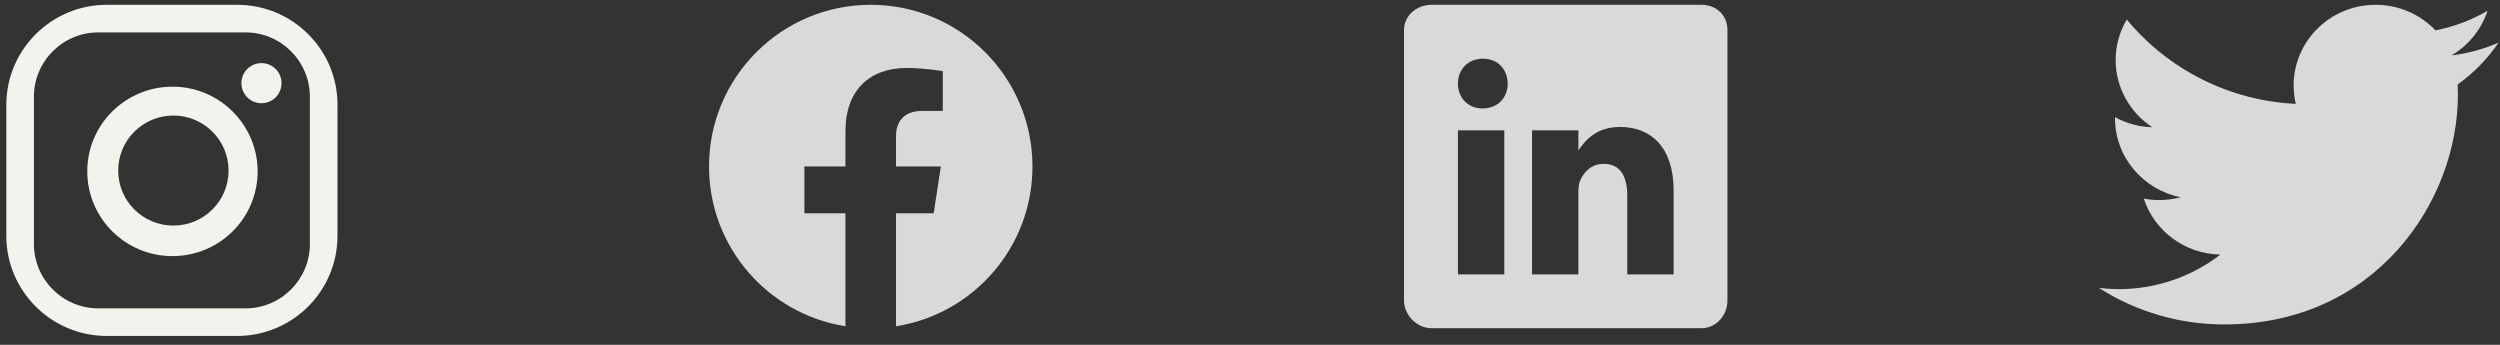 <svg width="87" height="12" viewBox="0 0 87 12" fill="none" xmlns="http://www.w3.org/2000/svg">
<rect x="0" y="0" width="87" height="12" fill="#333333" stroke="none"/>
<path d="M8.255 0.167H3.715C1.788 0.167 0.22 1.729 0.22 3.649V8.208C0.22 10.129 1.788 11.691 3.715 11.691H8.248C10.182 11.691 11.744 10.129 11.744 8.208V3.649C11.751 1.729 10.182 0.167 8.255 0.167ZM10.784 8.49C10.784 9.725 9.779 10.731 8.543 10.731H3.421C2.185 10.731 1.18 9.725 1.18 8.49V3.368C1.18 2.132 2.185 1.127 3.421 1.127H8.543C9.779 1.127 10.784 2.132 10.784 3.368V8.49Z" fill="#F1F4ED"/>
<path d="M9.099 3.592C9.485 3.592 9.797 3.279 9.797 2.894C9.797 2.508 9.485 2.196 9.099 2.196C8.714 2.196 8.401 2.508 8.401 2.894C8.401 3.279 8.714 3.592 9.099 3.592Z" fill="#F1F4ED"/>
<path d="M6.002 3.016C4.369 3.016 3.037 4.335 3.037 5.961C3.037 7.593 4.363 8.912 6.002 8.912C7.641 8.912 8.966 7.593 8.966 5.961C8.96 4.335 7.634 3.016 6.002 3.016ZM6.034 7.85C4.971 7.85 4.113 6.992 4.113 5.935C4.113 4.879 4.971 4.021 6.034 4.021C7.096 4.021 7.954 4.879 7.954 5.935C7.954 6.992 7.096 7.85 6.034 7.85Z" fill="#F1F4ED"/>
<path fill-rule="evenodd" clip-rule="evenodd" d="M35.93 5.794C35.93 2.686 33.41 0.167 30.302 0.167C27.194 0.167 24.674 2.686 24.674 5.794C24.674 8.603 26.732 10.931 29.422 11.354V7.422H27.993V5.794H29.422V4.554C29.422 3.144 30.263 2.365 31.548 2.365C32.164 2.365 32.808 2.475 32.808 2.475V3.86H32.098C31.4 3.86 31.181 4.293 31.181 4.739V5.794H32.742L32.492 7.422H31.181V11.354C33.872 10.932 35.93 8.604 35.93 5.794Z" fill="#D9D9D9"/>
<path d="M59.215 0.167H49.821C49.308 0.167 48.86 0.536 48.86 1.043V10.458C48.86 10.968 49.308 11.422 49.821 11.422H59.212C59.728 11.422 60.115 10.965 60.115 10.458V1.043C60.118 0.536 59.728 0.167 59.215 0.167ZM52.349 9.549H50.736V4.535H52.349V9.549ZM51.598 3.773H51.587C51.071 3.773 50.736 3.389 50.736 2.908C50.736 2.418 51.079 2.043 51.607 2.043C52.135 2.043 52.457 2.415 52.469 2.908C52.469 3.389 52.135 3.773 51.598 3.773ZM58.242 9.549H56.629V6.807C56.629 6.151 56.395 5.702 55.811 5.702C55.365 5.702 55.102 6.003 54.984 6.297C54.94 6.403 54.928 6.546 54.928 6.693V9.549H53.316V4.535H54.928V5.233C55.163 4.899 55.53 4.418 56.383 4.418C57.441 4.418 58.242 5.115 58.242 6.62L58.242 9.549Z" fill="#D9D9D9"/>
<path d="M86.949 1.484C86.427 1.711 85.876 1.86 85.311 1.928C85.904 1.58 86.351 1.028 86.566 0.375C86.005 0.703 85.392 0.933 84.754 1.056C84.485 0.774 84.162 0.55 83.804 0.397C83.446 0.244 83.06 0.166 82.671 0.167C81.095 0.167 79.819 1.424 79.819 2.973C79.818 3.189 79.843 3.404 79.892 3.614C78.762 3.561 77.655 3.272 76.643 2.767C75.63 2.262 74.734 1.551 74.012 0.679C73.759 1.106 73.625 1.593 73.624 2.09C73.624 3.063 74.132 3.923 74.899 4.428C74.445 4.417 74 4.296 73.602 4.077V4.112C73.602 5.473 74.587 6.606 75.89 6.864C75.645 6.929 75.392 6.962 75.139 6.962C74.959 6.962 74.779 6.945 74.603 6.91C74.965 8.025 76.02 8.836 77.269 8.859C76.254 9.642 75.007 10.065 73.726 10.062C73.498 10.061 73.271 10.048 73.045 10.021C74.349 10.854 75.865 11.294 77.412 11.29C82.665 11.29 85.535 7.011 85.535 3.301C85.535 3.179 85.532 3.057 85.526 2.939C86.083 2.542 86.565 2.05 86.949 1.484Z" fill="#D9D9D9"/>
</svg>
